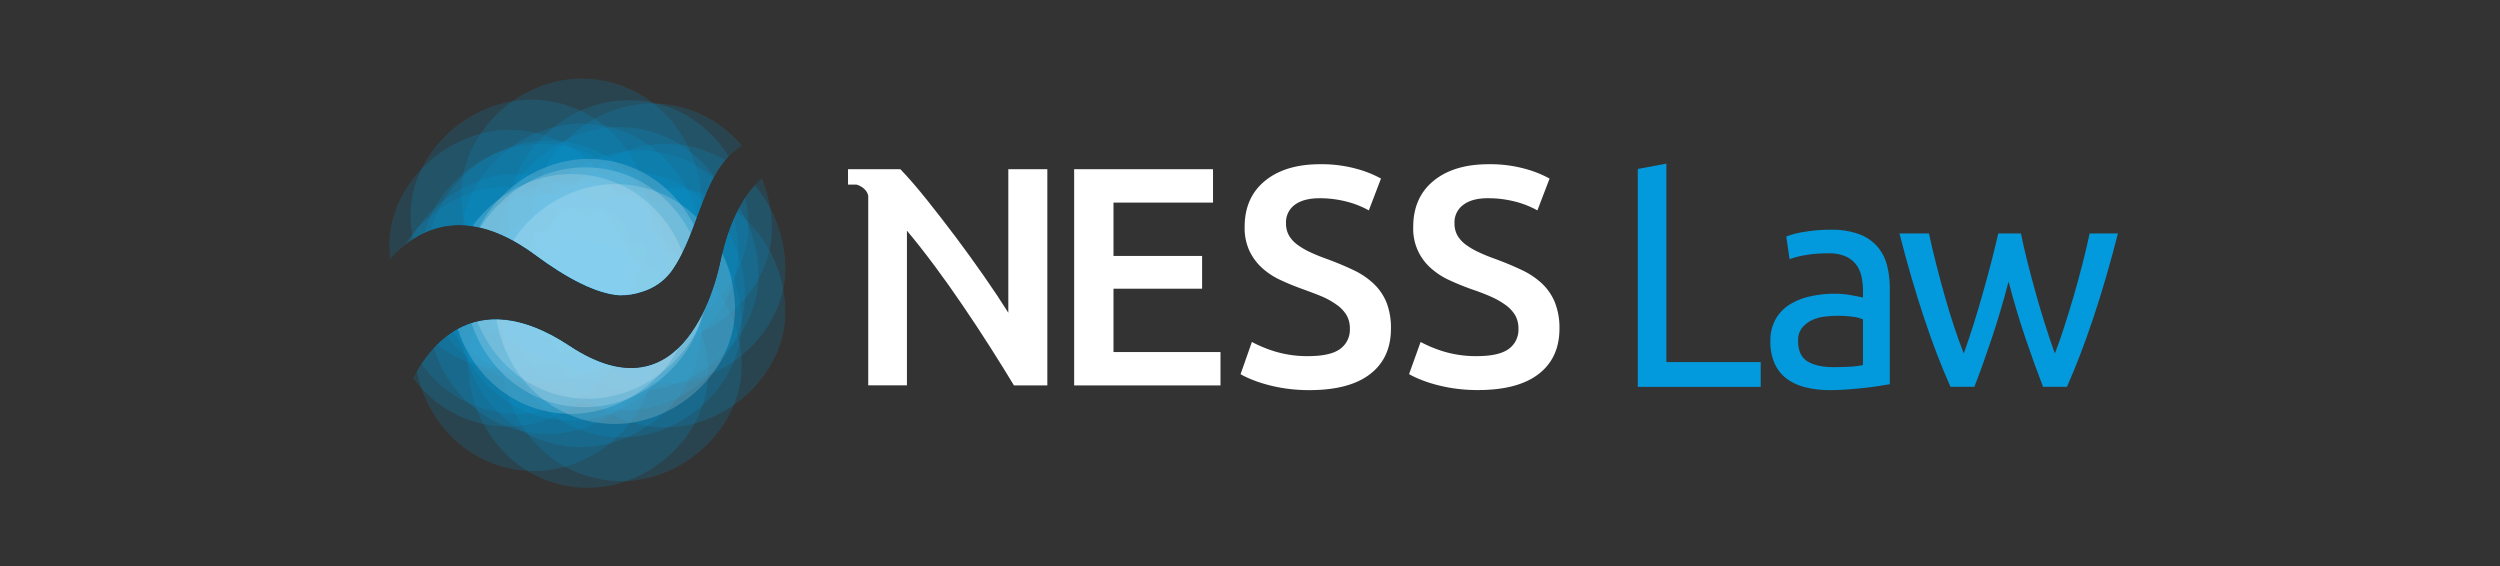 <svg id="Layer_1" data-name="Layer 1" xmlns="http://www.w3.org/2000/svg" xmlns:xlink="http://www.w3.org/1999/xlink" viewBox="0 0 1060 240">
  <rect x="0" y="0" width="1060" height="240" fill="#333333" stroke="none"/>
  <defs>
    <clipPath id="clip-path">
      <path id="SVGID" d="M162,114c11-14.44,32.11-30.15,65-5.83,12.74,9.44,25.61,16.43,35.73,17.08a27.74,27.74,0,0,0,10-1.68s-.07,0,.06,0a24.26,24.26,0,0,0,11.78-8.33c12.76-17.63,12.95-45.1,32.64-54.94l-5.54-16.38L283.29,36l-34.5-6.57-38.2,8.22-30.4,19.71-16.43,26.7Z" style="fill: none"/>
    </clipPath>
    <clipPath id="clip-path-2">
      <path id="SVGID-2" data-name="SVGID" d="M173.77,163c6.48-14,26.1-43.92,67.78-16.33,49.43,32.72,62.75-30.33,63.82-35.42,5-23.65,14.11-33.86,21.12-38.27l11.43,36.94L335,145.26l-9.86,19.31-14.37,18.48-27.93,24.23-42.31,3.29-32.86-9.45-25.05-18.48Z" style="fill: none"/>
    </clipPath>
  </defs>
  <title>vertical-ness-law</title>
  <g id="logo-ness-health">
    <g>
      <g style="clip-path: url(#clip-path)">
        <g>
          <g>
            <g style="opacity: 0.17">
              <path d="M215.37,180.81c26.6,0,52.09-23.39,50.86-50.85S243.88,79.1,215.37,79.1c-26.6,0-52.09,23.39-50.86,50.86s22.35,50.85,50.86,50.85Z" style="fill: #029adc"/>
            </g>
            <g style="opacity: 0.17">
              <path d="M226.57,199.71c26.6,0,52.09-23.4,50.86-50.86S255.08,98,226.57,98c-26.6,0-52.09,23.39-50.86,50.86s22.35,50.86,50.86,50.86Z" style="fill: #029adc"/>
            </g>
            <g style="opacity: 0.17">
              <path d="M249.35,206.83c26.6,0,52.09-23.4,50.86-50.86s-22.35-50.86-50.86-50.86c-26.6,0-52.09,23.39-50.86,50.86s22.35,50.86,50.86,50.86Z" style="fill: #029adc"/>
            </g>
            <g style="opacity: 0.17">
              <path d="M263.59,204c26.6,0,52.09-23.39,50.86-50.86s-22.35-50.86-50.86-50.86c-26.6,0-52.09,23.39-50.86,50.86S235.08,204,263.59,204Z" style="fill: #029adc"/>
            </g>
            <g style="opacity: 0.17">
              <path d="M282.1,181.2c26.6,0,52.09-23.4,50.86-50.86S310.61,79.48,282.1,79.48c-26.6,0-52.09,23.39-50.86,50.86s22.35,50.86,50.86,50.86Z" style="fill: #029adc"/>
            </g>
            <g style="opacity: 0.17">
              <path d="M282.1,162.69c26.6,0,52.09-23.4,50.86-50.86S310.61,61,282.1,61c-26.6,0-52.09,23.39-50.86,50.86s22.35,50.86,50.86,50.86Z" style="fill: #029adc"/>
            </g>
            <g style="opacity: 0.17">
              <path d="M266.44,144.18c26.6,0,52.09-23.4,50.85-50.86S295,42.46,266.44,42.46c-26.61,0-52.09,23.39-50.86,50.86s22.35,50.86,50.86,50.86Z" style="fill: #029adc"/>
            </g>
            <g style="opacity: 0.17">
              <path d="M225,144c26.6,0,52.09-23.4,50.85-50.86S253.55,42.27,225,42.27c-26.61,0-52.09,23.39-50.86,50.86S196.53,144,225,144Z" style="fill: #029adc"/>
            </g>
            <g style="opacity: 0.17">
              <path d="M246.5,135.06c26.61,0,52.09-23.39,50.86-50.86S275,33.34,246.5,33.34c-26.6,0-52.08,23.4-50.85,50.86S218,135.06,246.5,135.06Z" style="fill: #029adc"/>
            </g>
            <g style="opacity: 0.17">
              <path d="M276.4,145.6c26.61,0,52.09-23.39,50.86-50.86S304.92,43.89,276.4,43.89c-26.6,0-52.08,23.39-50.85,50.85s22.34,50.86,50.85,50.86Z" style="fill: #029adc"/>
            </g>
            <g style="opacity: 0.17">
              <path d="M216,156.8c26.6,0,52.09-23.39,50.86-50.86S244.54,55.08,216,55.08c-26.6,0-52.09,23.4-50.86,50.86S187.52,156.8,216,156.8Z" style="fill: #029adc"/>
            </g>
          </g>
          <g>
            <g style="opacity: 0.17">
              <path d="M232.27,184c26.6,0,52.08-23.39,50.85-50.85s-22.34-50.86-50.85-50.86c-26.61,0-52.09,23.39-50.86,50.86S203.75,184,232.27,184Z" style="fill: #029adc"/>
            </g>
            <g style="opacity: 0.17">
              <path d="M263.59,185.47c26.6,0,52.09-23.39,50.86-50.86S292.1,83.75,263.59,83.75c-26.6,0-52.09,23.39-50.86,50.86s22.35,50.86,50.86,50.86Z" style="fill: #029adc"/>
            </g>
            <g style="opacity: 0.17">
              <path d="M270.71,165.53c26.6,0,52.09-23.39,50.86-50.85s-22.35-50.86-50.86-50.86c-26.6,0-52.09,23.39-50.86,50.86s22.35,50.85,50.86,50.85Z" style="fill: #029adc"/>
            </g>
            <g style="opacity: 0.17">
              <path d="M246.5,154.14c26.61,0,52.09-23.39,50.86-50.85S275,52.43,246.5,52.43c-26.6,0-52.08,23.39-50.85,50.86S218,154.14,246.5,154.14Z" style="fill: #029adc"/>
            </g>
            <g style="opacity: 0.17">
              <path d="M229.42,162.69c26.6,0,52.09-23.4,50.86-50.86S257.93,61,229.42,61c-26.6,0-52.09,23.39-50.86,50.86s22.35,50.86,50.86,50.86Z" style="fill: #029adc"/>
            </g>
            <g style="opacity: 0.17">
              <path d="M219.45,175.5c26.6,0,52.09-23.39,50.86-50.86S248,73.79,219.45,73.79c-26.6,0-52.09,23.39-50.86,50.85s22.35,50.86,50.86,50.86Z" style="fill: #029adc"/>
            </g>
            <g style="opacity: 0.17">
              <path d="M242.23,178.35c26.6,0,52.09-23.39,50.86-50.86s-22.35-50.86-50.86-50.86c-26.6,0-52.09,23.4-50.86,50.86s22.35,50.86,50.86,50.86Z" style="fill: #029adc"/>
            </g>
            <g style="opacity: 0.17">
              <path d="M265,174.08c26.61,0,52.09-23.39,50.86-50.86S293.53,72.36,265,72.36c-26.6,0-52.08,23.39-50.85,50.86S236.5,174.08,265,174.08Z" style="fill: #029adc"/>
            </g>
            <g style="opacity: 0.17">
              <path d="M262.17,155.57c26.6,0,52.08-23.39,50.85-50.86s-22.34-50.86-50.85-50.86c-26.61,0-52.09,23.39-50.86,50.86s22.34,50.86,50.86,50.86Z" style="fill: #029adc"/>
            </g>
            <g style="opacity: 0.17">
              <path d="M232.27,161.26c26.6,0,52.08-23.39,50.85-50.85s-22.34-50.86-50.85-50.86c-26.61,0-52.09,23.39-50.86,50.86s22.34,50.85,50.86,50.85Z" style="fill: #029adc"/>
            </g>
            <g style="opacity: 0.17">
              <path d="M246.39,189.55c26.61,0,52.09-23.39,50.86-50.86s-22.34-50.86-50.86-50.86c-26.6,0-52.08,23.39-50.85,50.86s22.34,50.86,50.85,50.86Z" style="fill: #029adc"/>
            </g>
          </g>
          <g>
            <g style="opacity: 0.17">
              <path d="M247.93,172.65c26.6,0,52.09-23.39,50.86-50.85s-22.35-50.86-50.86-50.86c-26.6,0-52.09,23.39-50.86,50.86s22.35,50.85,50.86,50.85Z" style="fill: #fff"/>
            </g>
            <g style="opacity: 0.17">
              <path d="M242.23,175.5c26.6,0,52.09-23.39,50.86-50.86s-22.35-50.85-50.86-50.85c-26.6,0-52.09,23.39-50.86,50.85s22.35,50.86,50.86,50.86Z" style="fill: #fff"/>
            </g>
            <g style="opacity: 0.17">
              <path d="M260.74,179.77c26.6,0,52.09-23.39,50.86-50.86s-22.35-50.85-50.86-50.85c-26.6,0-52.09,23.39-50.86,50.85s22.35,50.86,50.86,50.86Z" style="fill: #fff"/>
            </g>
            <g style="opacity: 0.17">
              <path d="M249.35,169.09c26.6,0,52.09-23.39,50.86-50.85s-22.35-50.86-50.86-50.86c-26.6,0-52.09,23.39-50.86,50.86s22.35,50.85,50.86,50.85Z" style="fill: #fff"/>
            </g>
          </g>
        </g>
      </g>
      <g style="clip-path: url(#clip-path-2)">
        <g>
          <g>
            <g style="opacity: 0.17">
              <path d="M215.37,180.81c26.6,0,52.09-23.39,50.86-50.85S243.88,79.1,215.37,79.1c-26.6,0-52.09,23.39-50.86,50.86s22.35,50.85,50.86,50.85Z" style="fill: #029adc"/>
            </g>
            <g style="opacity: 0.17">
              <path d="M226.57,199.71c26.6,0,52.09-23.4,50.86-50.86S255.08,98,226.57,98c-26.6,0-52.09,23.39-50.86,50.86s22.35,50.86,50.86,50.86Z" style="fill: #029adc"/>
            </g>
            <g style="opacity: 0.17">
              <path d="M249.35,206.83c26.6,0,52.09-23.4,50.86-50.86s-22.35-50.86-50.86-50.86c-26.6,0-52.09,23.39-50.86,50.86s22.35,50.86,50.86,50.86Z" style="fill: #029adc"/>
            </g>
            <g style="opacity: 0.17">
              <path d="M263.59,204c26.6,0,52.09-23.39,50.86-50.86s-22.35-50.86-50.86-50.86c-26.6,0-52.09,23.39-50.86,50.86S235.08,204,263.59,204Z" style="fill: #029adc"/>
            </g>
            <g style="opacity: 0.17">
              <path d="M282.1,181.2c26.6,0,52.09-23.4,50.86-50.86S310.61,79.48,282.1,79.48c-26.6,0-52.09,23.39-50.86,50.86s22.35,50.86,50.86,50.86Z" style="fill: #029adc"/>
            </g>
            <g style="opacity: 0.17">
              <path d="M282.1,162.69c26.6,0,52.09-23.4,50.86-50.86S310.61,61,282.1,61c-26.6,0-52.09,23.39-50.86,50.86s22.35,50.86,50.86,50.86Z" style="fill: #029adc"/>
            </g>
            <g style="opacity: 0.17">
              <path d="M266.44,144.18c26.6,0,52.09-23.4,50.85-50.86S295,42.46,266.44,42.46c-26.61,0-52.09,23.39-50.86,50.86s22.35,50.86,50.86,50.86Z" style="fill: #029adc"/>
            </g>
            <g style="opacity: 0.17">
              <path d="M225,144c26.6,0,52.09-23.4,50.85-50.86S253.55,42.27,225,42.27c-26.61,0-52.09,23.39-50.86,50.86S196.53,144,225,144Z" style="fill: #029adc"/>
            </g>
            <g style="opacity: 0.17">
              <path d="M246.5,135.06c26.61,0,52.09-23.39,50.86-50.86S275,33.34,246.5,33.34c-26.6,0-52.08,23.4-50.85,50.86S218,135.06,246.5,135.06Z" style="fill: #029adc"/>
            </g>
            <g style="opacity: 0.17">
              <path d="M276.4,145.6c26.61,0,52.09-23.39,50.86-50.86S304.92,43.89,276.4,43.89c-26.6,0-52.08,23.39-50.85,50.85s22.34,50.86,50.85,50.86Z" style="fill: #029adc"/>
            </g>
            <g style="opacity: 0.17">
              <path d="M216,156.8c26.6,0,52.09-23.39,50.86-50.86S244.54,55.08,216,55.08c-26.6,0-52.09,23.4-50.86,50.86S187.52,156.8,216,156.8Z" style="fill: #029adc"/>
            </g>
          </g>
          <g>
            <g style="opacity: 0.17">
              <path d="M232.27,184c26.6,0,52.08-23.39,50.85-50.85s-22.34-50.86-50.85-50.86c-26.61,0-52.09,23.39-50.86,50.86S203.75,184,232.27,184Z" style="fill: #029adc"/>
            </g>
            <g style="opacity: 0.17">
              <path d="M263.59,185.47c26.6,0,52.09-23.39,50.86-50.86S292.1,83.75,263.59,83.75c-26.6,0-52.09,23.39-50.86,50.86s22.35,50.86,50.86,50.86Z" style="fill: #029adc"/>
            </g>
            <g style="opacity: 0.17">
              <path d="M270.71,165.53c26.6,0,52.09-23.39,50.86-50.85s-22.35-50.86-50.86-50.86c-26.6,0-52.09,23.39-50.86,50.86s22.35,50.85,50.86,50.85Z" style="fill: #029adc"/>
            </g>
            <g style="opacity: 0.17">
              <path d="M246.5,154.14c26.61,0,52.09-23.39,50.86-50.85S275,52.43,246.5,52.43c-26.6,0-52.08,23.39-50.85,50.86S218,154.14,246.5,154.14Z" style="fill: #029adc"/>
            </g>
            <g style="opacity: 0.17">
              <path d="M229.42,162.69c26.6,0,52.09-23.4,50.86-50.86S257.93,61,229.42,61c-26.6,0-52.09,23.39-50.86,50.86s22.35,50.86,50.86,50.86Z" style="fill: #029adc"/>
            </g>
            <g style="opacity: 0.17">
              <path d="M219.45,175.5c26.6,0,52.09-23.39,50.86-50.86S248,73.79,219.45,73.79c-26.6,0-52.09,23.39-50.86,50.85s22.35,50.86,50.86,50.86Z" style="fill: #029adc"/>
            </g>
            <g style="opacity: 0.17">
              <path d="M242.23,178.35c26.6,0,52.09-23.39,50.86-50.86s-22.35-50.86-50.86-50.86c-26.6,0-52.09,23.4-50.86,50.86s22.35,50.86,50.86,50.86Z" style="fill: #029adc"/>
            </g>
            <g style="opacity: 0.17">
              <path d="M265,174.08c26.61,0,52.09-23.39,50.86-50.86S293.53,72.36,265,72.36c-26.6,0-52.08,23.39-50.85,50.86S236.5,174.08,265,174.08Z" style="fill: #029adc"/>
            </g>
            <g style="opacity: 0.17">
              <path d="M262.17,155.57c26.6,0,52.08-23.39,50.85-50.86s-22.34-50.86-50.85-50.86c-26.61,0-52.09,23.39-50.86,50.86s22.34,50.86,50.86,50.86Z" style="fill: #029adc"/>
            </g>
            <g style="opacity: 0.17">
              <path d="M232.27,161.26c26.6,0,52.08-23.39,50.85-50.85s-22.34-50.86-50.85-50.86c-26.61,0-52.09,23.39-50.86,50.86s22.34,50.85,50.86,50.85Z" style="fill: #029adc"/>
            </g>
            <g style="opacity: 0.17">
              <path d="M246.39,189.55c26.61,0,52.09-23.39,50.86-50.86s-22.34-50.86-50.86-50.86c-26.6,0-52.08,23.39-50.85,50.86s22.34,50.86,50.85,50.86Z" style="fill: #029adc"/>
            </g>
          </g>
          <g>
            <g style="opacity: 0.17">
              <path d="M247.93,172.65c26.6,0,52.09-23.39,50.86-50.85s-22.35-50.86-50.86-50.86c-26.6,0-52.09,23.39-50.86,50.86s22.35,50.85,50.86,50.85Z" style="fill: #fff"/>
            </g>
            <g style="opacity: 0.17">
              <path d="M242.23,175.5c26.6,0,52.09-23.39,50.86-50.86s-22.35-50.85-50.86-50.85c-26.6,0-52.09,23.39-50.86,50.85s22.35,50.86,50.86,50.86Z" style="fill: #fff"/>
            </g>
            <g style="opacity: 0.17">
              <path d="M260.74,179.77c26.6,0,52.09-23.39,50.86-50.86s-22.35-50.85-50.86-50.85c-26.6,0-52.09,23.39-50.86,50.85s22.35,50.86,50.86,50.86Z" style="fill: #fff"/>
            </g>
            <g style="opacity: 0.17">
              <path d="M249.35,169.09c26.6,0,52.09-23.39,50.86-50.85s-22.35-50.86-50.86-50.86c-26.6,0-52.09,23.39-50.86,50.86s22.35,50.85,50.86,50.85Z" style="fill: #fff"/>
            </g>
          </g>
        </g>
      </g>
    </g>
    <g>
      <path d="M427.53,132.6q-4.5-7.16-10.25-15.41t-11.9-16.48q-6.17-8.19-12.24-15.8T381.76,71.74H368.13v0h-8.57v6.54h3.67s4.19,1.12,4.9,4.76v80.35h16.41V97.81q5.55,6.61,11.71,14.88t12.1,17.06q6,8.81,11.51,17.47t10.06,16.2h14.15V71.74H427.53Z" style="fill: #fff"/>
      <polygon points="472.12 122.41 509.69 122.41 509.69 108.52 472.12 108.52 472.12 85.9 514.32 85.9 514.32 71.74 455.44 71.74 455.44 163.42 517.49 163.42 517.49 149.27 472.12 149.27 472.12 122.41" style="fill: #fff"/>
      <path d="M582.51,120.36a32.61,32.61,0,0,0-8.6-5.82q-5.08-2.45-11.57-4.83c-2.47-.88-4.75-1.81-6.82-2.78a31.73,31.73,0,0,1-5.42-3.17,13,13,0,0,1-3.57-3.9,10.31,10.31,0,0,1-1.26-5.23A9.16,9.16,0,0,1,549,86.82q3.78-2.77,10.52-2.77a46,46,0,0,1,11,1.32,39.21,39.21,0,0,1,9.86,3.84l5.16-13.5a46.77,46.77,0,0,0-10.52-4.17,55.81,55.81,0,0,0-15.28-1.91q-14.8,0-23.41,7.07t-8.6,19.52a23.1,23.1,0,0,0,2.05,10.18,23.42,23.42,0,0,0,5.42,7.28,30.69,30.69,0,0,0,7.81,5.09q4.42,2.06,9.19,3.77t8.47,3.24a33.54,33.54,0,0,1,6.28,3.58,14.43,14.43,0,0,1,4,4.3,11,11,0,0,1,1.39,5.68,10.07,10.07,0,0,1-4.1,8.6q-4.11,3-13.1,3.05a47.42,47.42,0,0,1-14.68-2,55.55,55.55,0,0,1-9.66-4L526,158.66a37.8,37.8,0,0,0,4.23,2.05,55.65,55.65,0,0,0,6.28,2.18,66.86,66.86,0,0,0,8.34,1.79,68.69,68.69,0,0,0,10.38.73q16.93,0,25.73-6.82t8.8-19.25a29.44,29.44,0,0,0-1.85-11A22.85,22.85,0,0,0,582.51,120.36Z" style="fill: #fff"/>
      <path d="M659.31,128.3a23,23,0,0,0-5.36-7.94,32.78,32.78,0,0,0-8.6-5.82q-5.1-2.45-11.58-4.83-3.71-1.32-6.81-2.78a31.73,31.73,0,0,1-5.42-3.17,13,13,0,0,1-3.58-3.9,10.3,10.3,0,0,1-1.25-5.23,9.14,9.14,0,0,1,3.77-7.81Q624.25,84,631,84.05a46,46,0,0,1,11,1.32,39.36,39.36,0,0,1,9.86,3.84l5.16-13.5a47,47,0,0,0-10.52-4.17,55.81,55.81,0,0,0-15.28-1.91q-14.82,0-23.42,7.07t-8.59,19.52a22.15,22.15,0,0,0,7.47,17.46,30.81,30.81,0,0,0,7.8,5.09q4.44,2.06,9.2,3.77c3.17,1.06,6,2.14,8.47,3.24a33.86,33.86,0,0,1,6.28,3.58,14.56,14.56,0,0,1,4,4.3,11.12,11.12,0,0,1,1.39,5.68,10.07,10.07,0,0,1-4.1,8.6q-4.11,3-13.1,3.05A47.42,47.42,0,0,1,612,149a55.55,55.55,0,0,1-9.66-4l-4.9,13.63a38.07,38.07,0,0,0,4.24,2.05,55,55,0,0,0,6.28,2.18,66.28,66.28,0,0,0,8.33,1.79,68.83,68.83,0,0,0,10.39.73q16.93,0,25.73-6.82t8.8-19.25A29.44,29.44,0,0,0,659.31,128.3Z" style="fill: #fff"/>
    </g>
    <g>
      <path d="M776.27,97.41a33.67,33.67,0,0,1,11.81,1.81,19.24,19.24,0,0,1,7.75,5.12,19.51,19.51,0,0,1,4.19,7.88,38.12,38.12,0,0,1,1.25,10.06v40.63l-4.19.68q-2.69.45-6.06.82c-2.25.25-4.69.47-7.31.68s-5.23.32-7.82.32a42.78,42.78,0,0,1-10.12-1.13,22.68,22.68,0,0,1-8-3.56,16.33,16.33,0,0,1-5.25-6.44,22.52,22.52,0,0,1-1.88-9.62,18.48,18.48,0,0,1,2.19-9.25,17.37,17.37,0,0,1,5.94-6.25,27.28,27.28,0,0,1,8.75-3.5,47.67,47.67,0,0,1,10.5-1.13,35,35,0,0,1,3.62.19c1.25.12,2.44.29,3.57.5s2.1.39,2.93.56,1.42.29,1.75.38v-3.25a26.52,26.52,0,0,0-.62-5.69,13.09,13.09,0,0,0-2.25-5,11.35,11.35,0,0,0-4.44-3.5,17.3,17.3,0,0,0-7.31-1.31,55,55,0,0,0-10.06.81,34.26,34.26,0,0,0-6.44,1.69l-1.38-9.63a35.89,35.89,0,0,1,7.5-1.94A65.29,65.29,0,0,1,776.27,97.41Zm1,58.25c2.75,0,5.19-.07,7.31-.19a32.58,32.58,0,0,0,5.31-.69V135.41a14.92,14.92,0,0,0-4.06-1.07,45.49,45.49,0,0,0-6.81-.43,43.83,43.83,0,0,0-5.56.37,17.24,17.24,0,0,0-5.38,1.56,11.67,11.67,0,0,0-4.06,3.25,8.51,8.51,0,0,0-1.63,5.44q0,6.25,4,8.69T777.27,155.66Z" style="fill: #029adc"/>
      <path d="M866.26,164q-3.51-9-7.44-20.56t-7.19-24.06q-3.25,12.5-7.12,24.06T837.13,164H827q-5.76-12.87-11.25-29.37T805.38,99h12.5q1.25,5.88,3,12.75c1.17,4.58,2.39,9.17,3.69,13.75s2.64,9,4.06,13.25,2.75,8,4,11.13q2.13-5.88,4.19-12.44t3.94-13.25q1.88-6.69,3.56-13.13T847.26,99h9.62q1.13,5.63,2.75,12.06t3.5,13.13q1.88,6.69,3.94,13.25t4.19,12.44q1.88-4.75,3.93-11.13t4.07-13.25q2-6.87,3.75-13.75T886,99h12q-4.87,19.13-10.38,35.63T876.38,164Z" style="fill: #029adc"/>
      <polygon points="706.54 153.53 706.54 69.37 694.42 71.64 694.42 164.03 746.54 164.03 746.54 153.53 706.54 153.53" style="fill: #029adc"/>
    </g>
  </g>
</svg>
